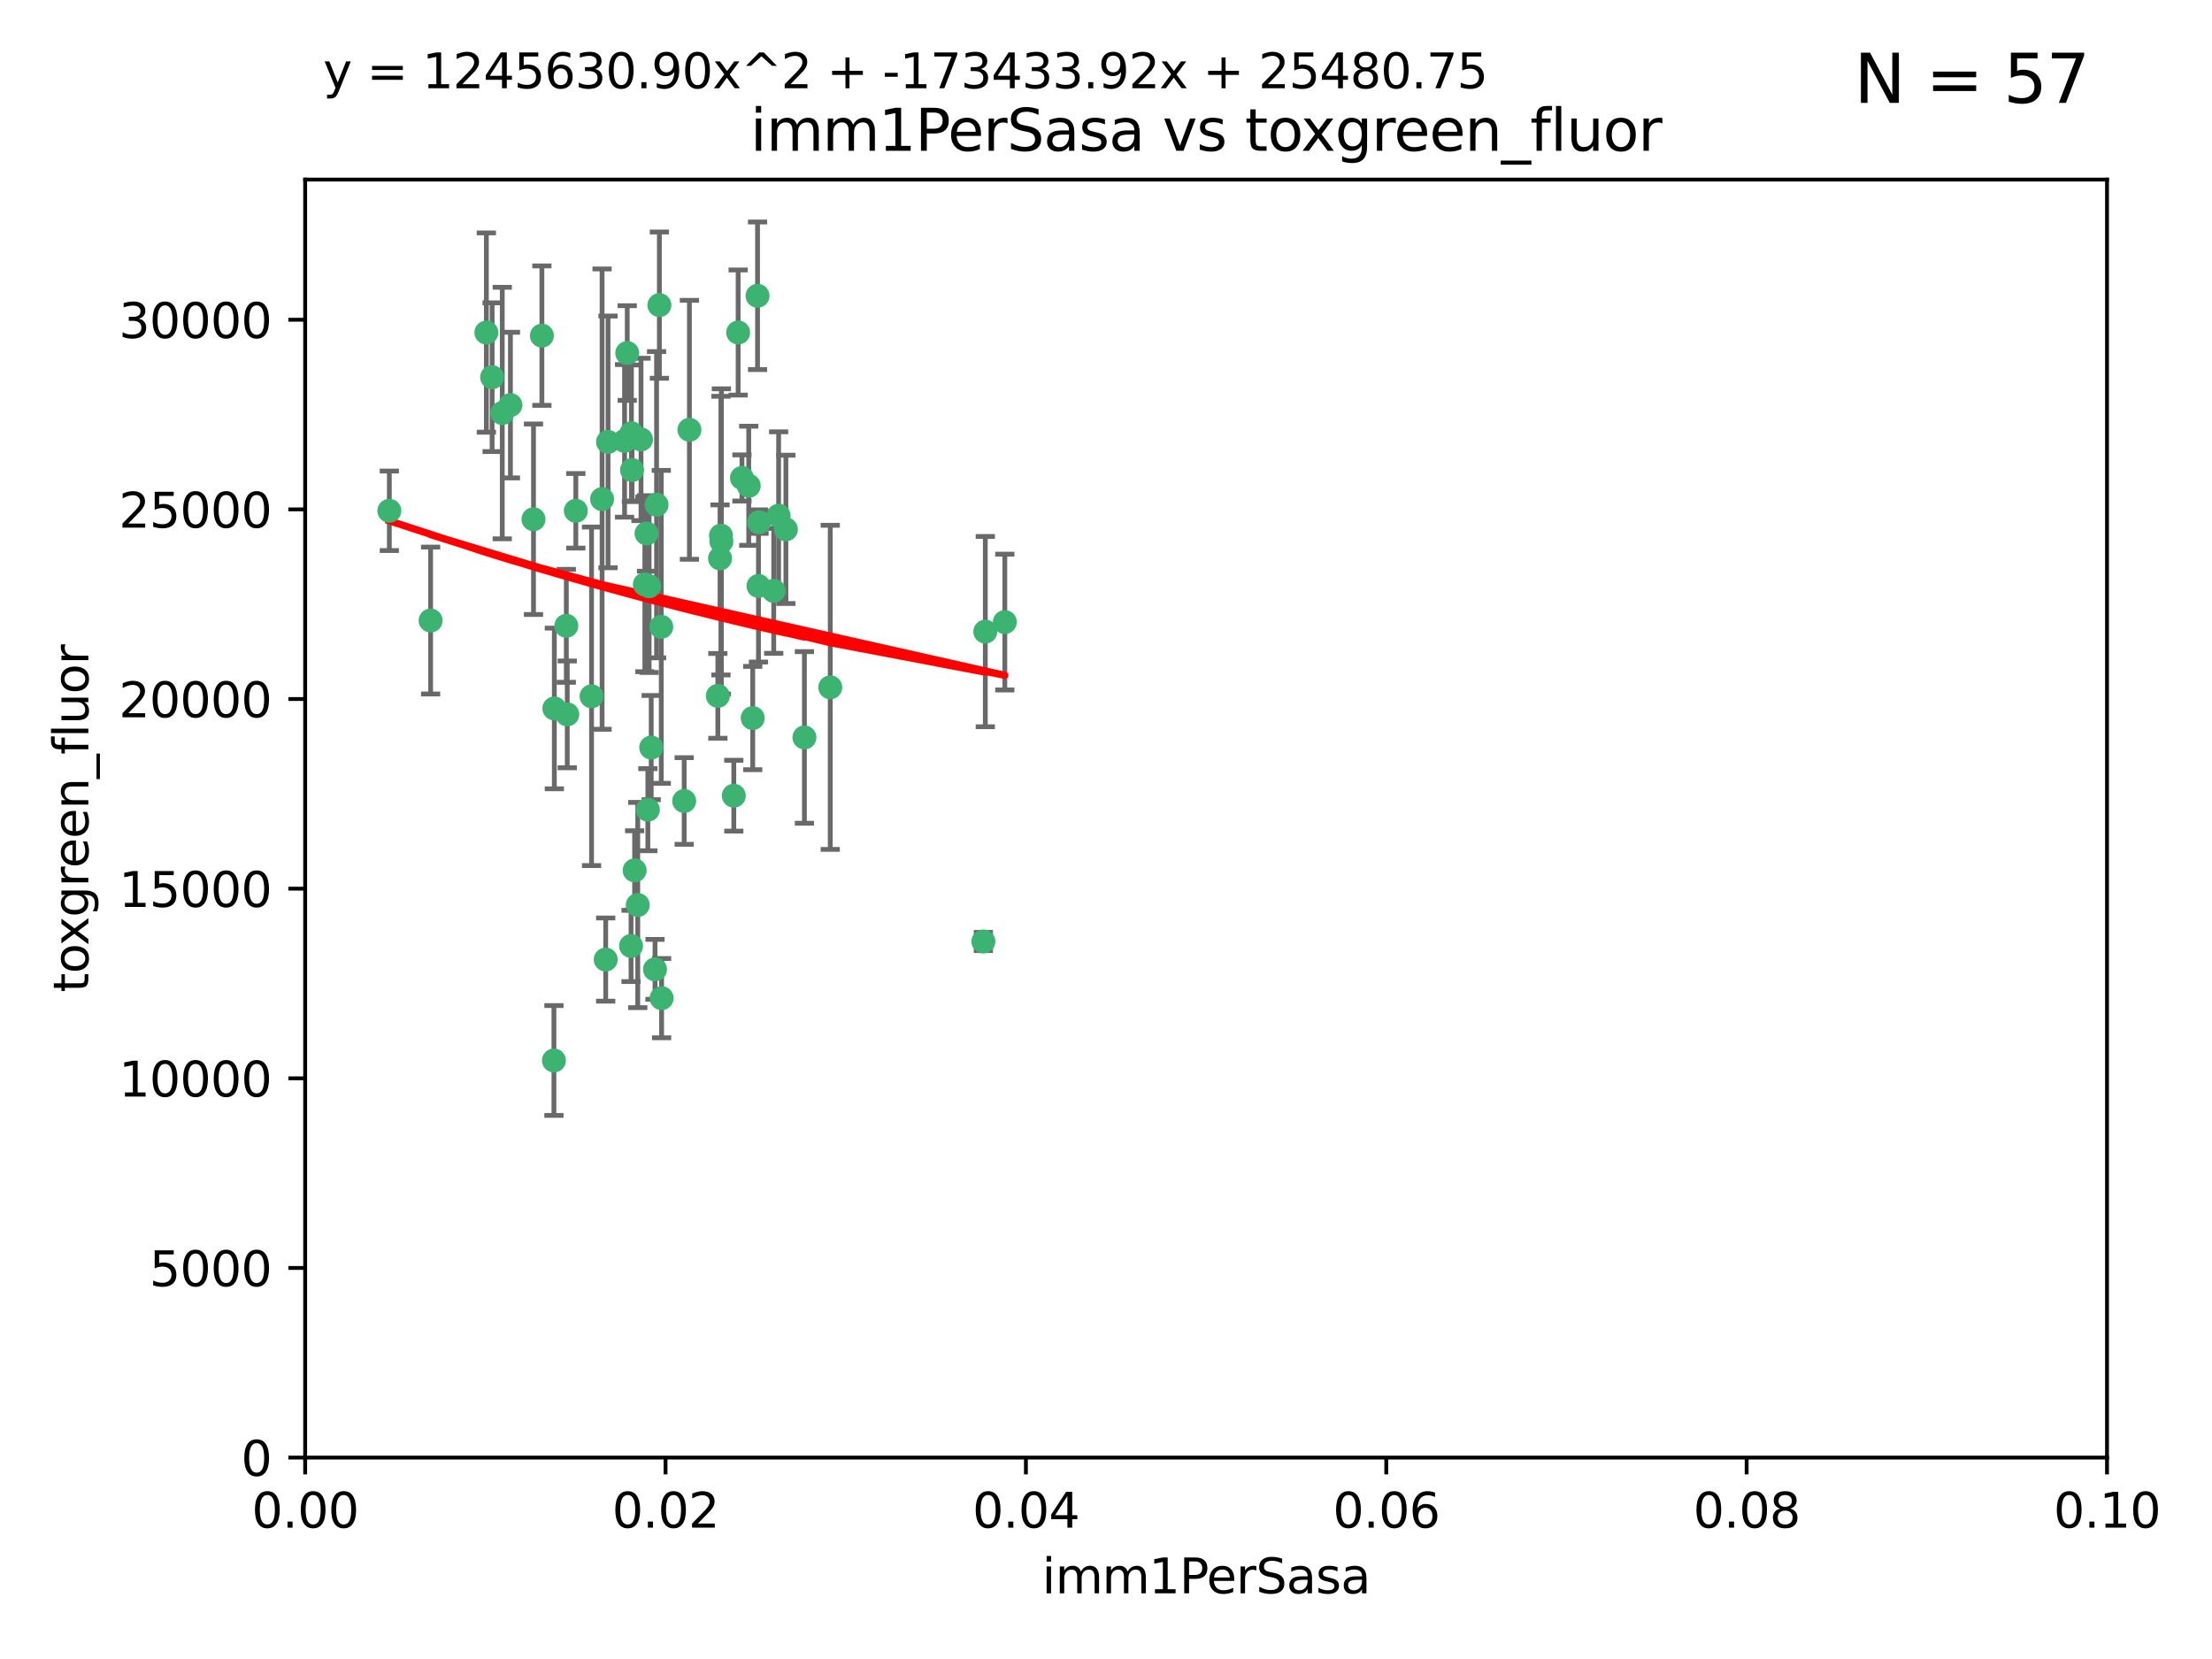 <?xml version="1.0" encoding="utf-8" standalone="no"?>
<!DOCTYPE svg PUBLIC "-//W3C//DTD SVG 1.1//EN"
  "http://www.w3.org/Graphics/SVG/1.1/DTD/svg11.dtd">
<svg xmlns:xlink="http://www.w3.org/1999/xlink" width="460.8pt" height="345.6pt" viewBox="0 0 460.8 345.6" xmlns="http://www.w3.org/2000/svg" version="1.1">
 <defs>
  <style type="text/css">*{stroke-linejoin: round; stroke-linecap: butt}</style>
 </defs>
 <g id="figure_1">
  <g id="patch_1">
   <path d="M 0 345.6 
L 460.8 345.6 
L 460.8 0 
L 0 0 
z
" style="fill: #ffffff"/>
  </g>
  <g id="axes_1">
   <g id="patch_2">
    <path d="M 63.571 303.64 
L 438.93 303.64 
L 438.93 37.411 
L 63.571 37.411 
z
" style="fill: #ffffff"/>
   </g>
   <g id="PathCollection_1">
    <defs>
     <path id="ma845640a8e" d="M 0 1.118 
C 0.297 1.118 0.581 1 0.791 0.791 
C 1 0.581 1.118 0.297 1.118 0 
C 1.118 -0.297 1 -0.581 0.791 -0.791 
C 0.581 -1 0.297 -1.118 0 -1.118 
C -0.297 -1.118 -0.581 -1 -0.791 -0.791 
C -1 -0.581 -1.118 -0.297 -1.118 0 
C -1.118 0.297 -1 0.581 -0.791 0.791 
C -0.581 1 -0.297 1.118 0 1.118 
z
" style="stroke: #3cb371"/>
    </defs>
    <g clip-path="url(#p58d727a273)">
     <use xlink:href="#ma845640a8e" x="81.107" y="106.407" style="fill: #3cb371; stroke: #3cb371"/>
     <use xlink:href="#ma845640a8e" x="101.319" y="69.276" style="fill: #3cb371; stroke: #3cb371"/>
     <use xlink:href="#ma845640a8e" x="106.332" y="84.387" style="fill: #3cb371; stroke: #3cb371"/>
     <use xlink:href="#ma845640a8e" x="126.665" y="92.058" style="fill: #3cb371; stroke: #3cb371"/>
     <use xlink:href="#ma845640a8e" x="89.706" y="129.266" style="fill: #3cb371; stroke: #3cb371"/>
     <use xlink:href="#ma845640a8e" x="111.138" y="108.167" style="fill: #3cb371; stroke: #3cb371"/>
     <use xlink:href="#ma845640a8e" x="119.957" y="106.409" style="fill: #3cb371; stroke: #3cb371"/>
     <use xlink:href="#ma845640a8e" x="102.518" y="78.577" style="fill: #3cb371; stroke: #3cb371"/>
     <use xlink:href="#ma845640a8e" x="130.666" y="73.544" style="fill: #3cb371; stroke: #3cb371"/>
     <use xlink:href="#ma845640a8e" x="161.183" y="123.084" style="fill: #3cb371; stroke: #3cb371"/>
     <use xlink:href="#ma845640a8e" x="112.885" y="69.92" style="fill: #3cb371; stroke: #3cb371"/>
     <use xlink:href="#ma845640a8e" x="130.11" y="91.842" style="fill: #3cb371; stroke: #3cb371"/>
     <use xlink:href="#ma845640a8e" x="137.361" y="63.561" style="fill: #3cb371; stroke: #3cb371"/>
     <use xlink:href="#ma845640a8e" x="167.576" y="153.62" style="fill: #3cb371; stroke: #3cb371"/>
     <use xlink:href="#ma845640a8e" x="149.54" y="144.96" style="fill: #3cb371; stroke: #3cb371"/>
     <use xlink:href="#ma845640a8e" x="125.424" y="103.972" style="fill: #3cb371; stroke: #3cb371"/>
     <use xlink:href="#ma845640a8e" x="134.683" y="111.129" style="fill: #3cb371; stroke: #3cb371"/>
     <use xlink:href="#ma845640a8e" x="162.201" y="107.43" style="fill: #3cb371; stroke: #3cb371"/>
     <use xlink:href="#ma845640a8e" x="155.975" y="101.196" style="fill: #3cb371; stroke: #3cb371"/>
     <use xlink:href="#ma845640a8e" x="104.628" y="86.045" style="fill: #3cb371; stroke: #3cb371"/>
     <use xlink:href="#ma845640a8e" x="133.537" y="91.543" style="fill: #3cb371; stroke: #3cb371"/>
     <use xlink:href="#ma845640a8e" x="135.226" y="122.124" style="fill: #3cb371; stroke: #3cb371"/>
     <use xlink:href="#ma845640a8e" x="134.959" y="168.674" style="fill: #3cb371; stroke: #3cb371"/>
     <use xlink:href="#ma845640a8e" x="136.777" y="105.145" style="fill: #3cb371; stroke: #3cb371"/>
     <use xlink:href="#ma845640a8e" x="137.755" y="130.584" style="fill: #3cb371; stroke: #3cb371"/>
     <use xlink:href="#ma845640a8e" x="131.665" y="97.916" style="fill: #3cb371; stroke: #3cb371"/>
     <use xlink:href="#ma845640a8e" x="149.997" y="116.33" style="fill: #3cb371; stroke: #3cb371"/>
     <use xlink:href="#ma845640a8e" x="131.536" y="90.261" style="fill: #3cb371; stroke: #3cb371"/>
     <use xlink:href="#ma845640a8e" x="143.618" y="89.534" style="fill: #3cb371; stroke: #3cb371"/>
     <use xlink:href="#ma845640a8e" x="154.563" y="99.569" style="fill: #3cb371; stroke: #3cb371"/>
     <use xlink:href="#ma845640a8e" x="158.007" y="122.066" style="fill: #3cb371; stroke: #3cb371"/>
     <use xlink:href="#ma845640a8e" x="157.812" y="61.614" style="fill: #3cb371; stroke: #3cb371"/>
     <use xlink:href="#ma845640a8e" x="153.769" y="69.268" style="fill: #3cb371; stroke: #3cb371"/>
     <use xlink:href="#ma845640a8e" x="118.169" y="148.819" style="fill: #3cb371; stroke: #3cb371"/>
     <use xlink:href="#ma845640a8e" x="126.179" y="199.895" style="fill: #3cb371; stroke: #3cb371"/>
     <use xlink:href="#ma845640a8e" x="136.451" y="201.933" style="fill: #3cb371; stroke: #3cb371"/>
     <use xlink:href="#ma845640a8e" x="150.191" y="111.579" style="fill: #3cb371; stroke: #3cb371"/>
     <use xlink:href="#ma845640a8e" x="205.259" y="131.576" style="fill: #3cb371; stroke: #3cb371"/>
     <use xlink:href="#ma845640a8e" x="158.116" y="108.788" style="fill: #3cb371; stroke: #3cb371"/>
     <use xlink:href="#ma845640a8e" x="163.716" y="110.277" style="fill: #3cb371; stroke: #3cb371"/>
     <use xlink:href="#ma845640a8e" x="150.274" y="112.79" style="fill: #3cb371; stroke: #3cb371"/>
     <use xlink:href="#ma845640a8e" x="209.321" y="129.589" style="fill: #3cb371; stroke: #3cb371"/>
     <use xlink:href="#ma845640a8e" x="117.976" y="130.365" style="fill: #3cb371; stroke: #3cb371"/>
     <use xlink:href="#ma845640a8e" x="152.865" y="165.758" style="fill: #3cb371; stroke: #3cb371"/>
     <use xlink:href="#ma845640a8e" x="132.856" y="188.53" style="fill: #3cb371; stroke: #3cb371"/>
     <use xlink:href="#ma845640a8e" x="172.958" y="143.182" style="fill: #3cb371; stroke: #3cb371"/>
     <use xlink:href="#ma845640a8e" x="204.855" y="196.128" style="fill: #3cb371; stroke: #3cb371"/>
     <use xlink:href="#ma845640a8e" x="123.231" y="145.054" style="fill: #3cb371; stroke: #3cb371"/>
     <use xlink:href="#ma845640a8e" x="137.823" y="207.934" style="fill: #3cb371; stroke: #3cb371"/>
     <use xlink:href="#ma845640a8e" x="156.807" y="149.585" style="fill: #3cb371; stroke: #3cb371"/>
     <use xlink:href="#ma845640a8e" x="131.459" y="197.058" style="fill: #3cb371; stroke: #3cb371"/>
     <use xlink:href="#ma845640a8e" x="132.205" y="181.315" style="fill: #3cb371; stroke: #3cb371"/>
     <use xlink:href="#ma845640a8e" x="115.394" y="220.92" style="fill: #3cb371; stroke: #3cb371"/>
     <use xlink:href="#ma845640a8e" x="115.48" y="147.587" style="fill: #3cb371; stroke: #3cb371"/>
     <use xlink:href="#ma845640a8e" x="134.334" y="121.744" style="fill: #3cb371; stroke: #3cb371"/>
     <use xlink:href="#ma845640a8e" x="142.527" y="166.862" style="fill: #3cb371; stroke: #3cb371"/>
     <use xlink:href="#ma845640a8e" x="135.66" y="155.731" style="fill: #3cb371; stroke: #3cb371"/>
    </g>
   </g>
   <g id="matplotlib.axis_1">
    <g id="xtick_1">
     <g id="line2d_1">
      <defs>
       <path id="m815e36caf2" d="M 0 0 
L 0 3.5 
" style="stroke: #000000; stroke-width: 0.8"/>
      </defs>
      <g>
       <use xlink:href="#m815e36caf2" x="63.571" y="303.64" style="stroke: #000000; stroke-width: 0.8"/>
      </g>
     </g>
     <g id="text_1">
      <!-- 0.00 -->
      <g transform="translate(52.438 318.238)scale(0.1 -0.1)">
       <defs>
        <path id="DejaVuSans-30" d="M 2034 4250 
Q 1547 4250 1301 3770 
Q 1056 3291 1056 2328 
Q 1056 1369 1301 889 
Q 1547 409 2034 409 
Q 2525 409 2770 889 
Q 3016 1369 3016 2328 
Q 3016 3291 2770 3770 
Q 2525 4250 2034 4250 
z
M 2034 4750 
Q 2819 4750 3233 4129 
Q 3647 3509 3647 2328 
Q 3647 1150 3233 529 
Q 2819 -91 2034 -91 
Q 1250 -91 836 529 
Q 422 1150 422 2328 
Q 422 3509 836 4129 
Q 1250 4750 2034 4750 
z
" transform="scale(0.016)"/>
        <path id="DejaVuSans-2e" d="M 684 794 
L 1344 794 
L 1344 0 
L 684 0 
L 684 794 
z
" transform="scale(0.016)"/>
       </defs>
       <use xlink:href="#DejaVuSans-30"/>
       <use xlink:href="#DejaVuSans-2e" x="63.623"/>
       <use xlink:href="#DejaVuSans-30" x="95.41"/>
       <use xlink:href="#DejaVuSans-30" x="159.033"/>
      </g>
     </g>
    </g>
    <g id="xtick_2">
     <g id="line2d_2">
      <g>
       <use xlink:href="#m815e36caf2" x="138.643" y="303.64" style="stroke: #000000; stroke-width: 0.8"/>
      </g>
     </g>
     <g id="text_2">
      <!-- 0.02 -->
      <g transform="translate(127.51 318.238)scale(0.1 -0.1)">
       <defs>
        <path id="DejaVuSans-32" d="M 1228 531 
L 3431 531 
L 3431 0 
L 469 0 
L 469 531 
Q 828 903 1448 1529 
Q 2069 2156 2228 2338 
Q 2531 2678 2651 2914 
Q 2772 3150 2772 3378 
Q 2772 3750 2511 3984 
Q 2250 4219 1831 4219 
Q 1534 4219 1204 4116 
Q 875 4013 500 3803 
L 500 4441 
Q 881 4594 1212 4672 
Q 1544 4750 1819 4750 
Q 2544 4750 2975 4387 
Q 3406 4025 3406 3419 
Q 3406 3131 3298 2873 
Q 3191 2616 2906 2266 
Q 2828 2175 2409 1742 
Q 1991 1309 1228 531 
z
" transform="scale(0.016)"/>
       </defs>
       <use xlink:href="#DejaVuSans-30"/>
       <use xlink:href="#DejaVuSans-2e" x="63.623"/>
       <use xlink:href="#DejaVuSans-30" x="95.41"/>
       <use xlink:href="#DejaVuSans-32" x="159.033"/>
      </g>
     </g>
    </g>
    <g id="xtick_3">
     <g id="line2d_3">
      <g>
       <use xlink:href="#m815e36caf2" x="213.715" y="303.64" style="stroke: #000000; stroke-width: 0.8"/>
      </g>
     </g>
     <g id="text_3">
      <!-- 0.04 -->
      <g transform="translate(202.582 318.238)scale(0.1 -0.1)">
       <defs>
        <path id="DejaVuSans-34" d="M 2419 4116 
L 825 1625 
L 2419 1625 
L 2419 4116 
z
M 2253 4666 
L 3047 4666 
L 3047 1625 
L 3713 1625 
L 3713 1100 
L 3047 1100 
L 3047 0 
L 2419 0 
L 2419 1100 
L 313 1100 
L 313 1709 
L 2253 4666 
z
" transform="scale(0.016)"/>
       </defs>
       <use xlink:href="#DejaVuSans-30"/>
       <use xlink:href="#DejaVuSans-2e" x="63.623"/>
       <use xlink:href="#DejaVuSans-30" x="95.41"/>
       <use xlink:href="#DejaVuSans-34" x="159.033"/>
      </g>
     </g>
    </g>
    <g id="xtick_4">
     <g id="line2d_4">
      <g>
       <use xlink:href="#m815e36caf2" x="288.786" y="303.64" style="stroke: #000000; stroke-width: 0.8"/>
      </g>
     </g>
     <g id="text_4">
      <!-- 0.06 -->
      <g transform="translate(277.654 318.238)scale(0.1 -0.1)">
       <defs>
        <path id="DejaVuSans-36" d="M 2113 2584 
Q 1688 2584 1439 2293 
Q 1191 2003 1191 1497 
Q 1191 994 1439 701 
Q 1688 409 2113 409 
Q 2538 409 2786 701 
Q 3034 994 3034 1497 
Q 3034 2003 2786 2293 
Q 2538 2584 2113 2584 
z
M 3366 4563 
L 3366 3988 
Q 3128 4100 2886 4159 
Q 2644 4219 2406 4219 
Q 1781 4219 1451 3797 
Q 1122 3375 1075 2522 
Q 1259 2794 1537 2939 
Q 1816 3084 2150 3084 
Q 2853 3084 3261 2657 
Q 3669 2231 3669 1497 
Q 3669 778 3244 343 
Q 2819 -91 2113 -91 
Q 1303 -91 875 529 
Q 447 1150 447 2328 
Q 447 3434 972 4092 
Q 1497 4750 2381 4750 
Q 2619 4750 2861 4703 
Q 3103 4656 3366 4563 
z
" transform="scale(0.016)"/>
       </defs>
       <use xlink:href="#DejaVuSans-30"/>
       <use xlink:href="#DejaVuSans-2e" x="63.623"/>
       <use xlink:href="#DejaVuSans-30" x="95.41"/>
       <use xlink:href="#DejaVuSans-36" x="159.033"/>
      </g>
     </g>
    </g>
    <g id="xtick_5">
     <g id="line2d_5">
      <g>
       <use xlink:href="#m815e36caf2" x="363.858" y="303.64" style="stroke: #000000; stroke-width: 0.8"/>
      </g>
     </g>
     <g id="text_5">
      <!-- 0.08 -->
      <g transform="translate(352.725 318.238)scale(0.1 -0.1)">
       <defs>
        <path id="DejaVuSans-38" d="M 2034 2216 
Q 1584 2216 1326 1975 
Q 1069 1734 1069 1313 
Q 1069 891 1326 650 
Q 1584 409 2034 409 
Q 2484 409 2743 651 
Q 3003 894 3003 1313 
Q 3003 1734 2745 1975 
Q 2488 2216 2034 2216 
z
M 1403 2484 
Q 997 2584 770 2862 
Q 544 3141 544 3541 
Q 544 4100 942 4425 
Q 1341 4750 2034 4750 
Q 2731 4750 3128 4425 
Q 3525 4100 3525 3541 
Q 3525 3141 3298 2862 
Q 3072 2584 2669 2484 
Q 3125 2378 3379 2068 
Q 3634 1759 3634 1313 
Q 3634 634 3220 271 
Q 2806 -91 2034 -91 
Q 1263 -91 848 271 
Q 434 634 434 1313 
Q 434 1759 690 2068 
Q 947 2378 1403 2484 
z
M 1172 3481 
Q 1172 3119 1398 2916 
Q 1625 2713 2034 2713 
Q 2441 2713 2670 2916 
Q 2900 3119 2900 3481 
Q 2900 3844 2670 4047 
Q 2441 4250 2034 4250 
Q 1625 4250 1398 4047 
Q 1172 3844 1172 3481 
z
" transform="scale(0.016)"/>
       </defs>
       <use xlink:href="#DejaVuSans-30"/>
       <use xlink:href="#DejaVuSans-2e" x="63.623"/>
       <use xlink:href="#DejaVuSans-30" x="95.41"/>
       <use xlink:href="#DejaVuSans-38" x="159.033"/>
      </g>
     </g>
    </g>
    <g id="xtick_6">
     <g id="line2d_6">
      <g>
       <use xlink:href="#m815e36caf2" x="438.93" y="303.64" style="stroke: #000000; stroke-width: 0.8"/>
      </g>
     </g>
     <g id="text_6">
      <!-- 0.10 -->
      <g transform="translate(427.797 318.238)scale(0.1 -0.1)">
       <defs>
        <path id="DejaVuSans-31" d="M 794 531 
L 1825 531 
L 1825 4091 
L 703 3866 
L 703 4441 
L 1819 4666 
L 2450 4666 
L 2450 531 
L 3481 531 
L 3481 0 
L 794 0 
L 794 531 
z
" transform="scale(0.016)"/>
       </defs>
       <use xlink:href="#DejaVuSans-30"/>
       <use xlink:href="#DejaVuSans-2e" x="63.623"/>
       <use xlink:href="#DejaVuSans-31" x="95.41"/>
       <use xlink:href="#DejaVuSans-30" x="159.033"/>
      </g>
     </g>
    </g>
    <g id="text_7">
     <!-- imm1PerSasa -->
     <g transform="translate(217.067 331.917)scale(0.1 -0.1)">
      <defs>
       <path id="DejaVuSans-69" d="M 603 3500 
L 1178 3500 
L 1178 0 
L 603 0 
L 603 3500 
z
M 603 4863 
L 1178 4863 
L 1178 4134 
L 603 4134 
L 603 4863 
z
" transform="scale(0.016)"/>
       <path id="DejaVuSans-6d" d="M 3328 2828 
Q 3544 3216 3844 3400 
Q 4144 3584 4550 3584 
Q 5097 3584 5394 3201 
Q 5691 2819 5691 2113 
L 5691 0 
L 5113 0 
L 5113 2094 
Q 5113 2597 4934 2840 
Q 4756 3084 4391 3084 
Q 3944 3084 3684 2787 
Q 3425 2491 3425 1978 
L 3425 0 
L 2847 0 
L 2847 2094 
Q 2847 2600 2669 2842 
Q 2491 3084 2119 3084 
Q 1678 3084 1418 2786 
Q 1159 2488 1159 1978 
L 1159 0 
L 581 0 
L 581 3500 
L 1159 3500 
L 1159 2956 
Q 1356 3278 1631 3431 
Q 1906 3584 2284 3584 
Q 2666 3584 2933 3390 
Q 3200 3197 3328 2828 
z
" transform="scale(0.016)"/>
       <path id="DejaVuSans-50" d="M 1259 4147 
L 1259 2394 
L 2053 2394 
Q 2494 2394 2734 2622 
Q 2975 2850 2975 3272 
Q 2975 3691 2734 3919 
Q 2494 4147 2053 4147 
L 1259 4147 
z
M 628 4666 
L 2053 4666 
Q 2838 4666 3239 4311 
Q 3641 3956 3641 3272 
Q 3641 2581 3239 2228 
Q 2838 1875 2053 1875 
L 1259 1875 
L 1259 0 
L 628 0 
L 628 4666 
z
" transform="scale(0.016)"/>
       <path id="DejaVuSans-65" d="M 3597 1894 
L 3597 1613 
L 953 1613 
Q 991 1019 1311 708 
Q 1631 397 2203 397 
Q 2534 397 2845 478 
Q 3156 559 3463 722 
L 3463 178 
Q 3153 47 2828 -22 
Q 2503 -91 2169 -91 
Q 1331 -91 842 396 
Q 353 884 353 1716 
Q 353 2575 817 3079 
Q 1281 3584 2069 3584 
Q 2775 3584 3186 3129 
Q 3597 2675 3597 1894 
z
M 3022 2063 
Q 3016 2534 2758 2815 
Q 2500 3097 2075 3097 
Q 1594 3097 1305 2825 
Q 1016 2553 972 2059 
L 3022 2063 
z
" transform="scale(0.016)"/>
       <path id="DejaVuSans-72" d="M 2631 2963 
Q 2534 3019 2420 3045 
Q 2306 3072 2169 3072 
Q 1681 3072 1420 2755 
Q 1159 2438 1159 1844 
L 1159 0 
L 581 0 
L 581 3500 
L 1159 3500 
L 1159 2956 
Q 1341 3275 1631 3429 
Q 1922 3584 2338 3584 
Q 2397 3584 2469 3576 
Q 2541 3569 2628 3553 
L 2631 2963 
z
" transform="scale(0.016)"/>
       <path id="DejaVuSans-53" d="M 3425 4513 
L 3425 3897 
Q 3066 4069 2747 4153 
Q 2428 4238 2131 4238 
Q 1616 4238 1336 4038 
Q 1056 3838 1056 3469 
Q 1056 3159 1242 3001 
Q 1428 2844 1947 2747 
L 2328 2669 
Q 3034 2534 3370 2195 
Q 3706 1856 3706 1288 
Q 3706 609 3251 259 
Q 2797 -91 1919 -91 
Q 1588 -91 1214 -16 
Q 841 59 441 206 
L 441 856 
Q 825 641 1194 531 
Q 1563 422 1919 422 
Q 2459 422 2753 634 
Q 3047 847 3047 1241 
Q 3047 1584 2836 1778 
Q 2625 1972 2144 2069 
L 1759 2144 
Q 1053 2284 737 2584 
Q 422 2884 422 3419 
Q 422 4038 858 4394 
Q 1294 4750 2059 4750 
Q 2388 4750 2728 4690 
Q 3069 4631 3425 4513 
z
" transform="scale(0.016)"/>
       <path id="DejaVuSans-61" d="M 2194 1759 
Q 1497 1759 1228 1600 
Q 959 1441 959 1056 
Q 959 750 1161 570 
Q 1363 391 1709 391 
Q 2188 391 2477 730 
Q 2766 1069 2766 1631 
L 2766 1759 
L 2194 1759 
z
M 3341 1997 
L 3341 0 
L 2766 0 
L 2766 531 
Q 2569 213 2275 61 
Q 1981 -91 1556 -91 
Q 1019 -91 701 211 
Q 384 513 384 1019 
Q 384 1609 779 1909 
Q 1175 2209 1959 2209 
L 2766 2209 
L 2766 2266 
Q 2766 2663 2505 2880 
Q 2244 3097 1772 3097 
Q 1472 3097 1187 3025 
Q 903 2953 641 2809 
L 641 3341 
Q 956 3463 1253 3523 
Q 1550 3584 1831 3584 
Q 2591 3584 2966 3190 
Q 3341 2797 3341 1997 
z
" transform="scale(0.016)"/>
       <path id="DejaVuSans-73" d="M 2834 3397 
L 2834 2853 
Q 2591 2978 2328 3040 
Q 2066 3103 1784 3103 
Q 1356 3103 1142 2972 
Q 928 2841 928 2578 
Q 928 2378 1081 2264 
Q 1234 2150 1697 2047 
L 1894 2003 
Q 2506 1872 2764 1633 
Q 3022 1394 3022 966 
Q 3022 478 2636 193 
Q 2250 -91 1575 -91 
Q 1294 -91 989 -36 
Q 684 19 347 128 
L 347 722 
Q 666 556 975 473 
Q 1284 391 1588 391 
Q 1994 391 2212 530 
Q 2431 669 2431 922 
Q 2431 1156 2273 1281 
Q 2116 1406 1581 1522 
L 1381 1569 
Q 847 1681 609 1914 
Q 372 2147 372 2553 
Q 372 3047 722 3315 
Q 1072 3584 1716 3584 
Q 2034 3584 2315 3537 
Q 2597 3491 2834 3397 
z
" transform="scale(0.016)"/>
      </defs>
      <use xlink:href="#DejaVuSans-69"/>
      <use xlink:href="#DejaVuSans-6d" x="27.783"/>
      <use xlink:href="#DejaVuSans-6d" x="125.195"/>
      <use xlink:href="#DejaVuSans-31" x="222.607"/>
      <use xlink:href="#DejaVuSans-50" x="286.23"/>
      <use xlink:href="#DejaVuSans-65" x="342.908"/>
      <use xlink:href="#DejaVuSans-72" x="404.432"/>
      <use xlink:href="#DejaVuSans-53" x="445.545"/>
      <use xlink:href="#DejaVuSans-61" x="509.021"/>
      <use xlink:href="#DejaVuSans-73" x="570.301"/>
      <use xlink:href="#DejaVuSans-61" x="622.4"/>
     </g>
    </g>
   </g>
   <g id="matplotlib.axis_2">
    <g id="ytick_1">
     <g id="line2d_7">
      <defs>
       <path id="m5aa3851774" d="M 0 0 
L -3.5 0 
" style="stroke: #000000; stroke-width: 0.8"/>
      </defs>
      <g>
       <use xlink:href="#m5aa3851774" x="63.571" y="303.64" style="stroke: #000000; stroke-width: 0.8"/>
      </g>
     </g>
     <g id="text_8">
      <!-- 0 -->
      <g transform="translate(50.209 307.439)scale(0.1 -0.1)">
       <use xlink:href="#DejaVuSans-30"/>
      </g>
     </g>
    </g>
    <g id="ytick_2">
     <g id="line2d_8">
      <g>
       <use xlink:href="#m5aa3851774" x="63.571" y="264.135" style="stroke: #000000; stroke-width: 0.8"/>
      </g>
     </g>
     <g id="text_9">
      <!-- 5000 -->
      <g transform="translate(31.121 267.934)scale(0.1 -0.1)">
       <defs>
        <path id="DejaVuSans-35" d="M 691 4666 
L 3169 4666 
L 3169 4134 
L 1269 4134 
L 1269 2991 
Q 1406 3038 1543 3061 
Q 1681 3084 1819 3084 
Q 2600 3084 3056 2656 
Q 3513 2228 3513 1497 
Q 3513 744 3044 326 
Q 2575 -91 1722 -91 
Q 1428 -91 1123 -41 
Q 819 9 494 109 
L 494 744 
Q 775 591 1075 516 
Q 1375 441 1709 441 
Q 2250 441 2565 725 
Q 2881 1009 2881 1497 
Q 2881 1984 2565 2268 
Q 2250 2553 1709 2553 
Q 1456 2553 1204 2497 
Q 953 2441 691 2322 
L 691 4666 
z
" transform="scale(0.016)"/>
       </defs>
       <use xlink:href="#DejaVuSans-35"/>
       <use xlink:href="#DejaVuSans-30" x="63.623"/>
       <use xlink:href="#DejaVuSans-30" x="127.246"/>
       <use xlink:href="#DejaVuSans-30" x="190.869"/>
      </g>
     </g>
    </g>
    <g id="ytick_3">
     <g id="line2d_9">
      <g>
       <use xlink:href="#m5aa3851774" x="63.571" y="224.63" style="stroke: #000000; stroke-width: 0.8"/>
      </g>
     </g>
     <g id="text_10">
      <!-- 10000 -->
      <g transform="translate(24.759 228.429)scale(0.1 -0.1)">
       <use xlink:href="#DejaVuSans-31"/>
       <use xlink:href="#DejaVuSans-30" x="63.623"/>
       <use xlink:href="#DejaVuSans-30" x="127.246"/>
       <use xlink:href="#DejaVuSans-30" x="190.869"/>
       <use xlink:href="#DejaVuSans-30" x="254.492"/>
      </g>
     </g>
    </g>
    <g id="ytick_4">
     <g id="line2d_10">
      <g>
       <use xlink:href="#m5aa3851774" x="63.571" y="185.125" style="stroke: #000000; stroke-width: 0.8"/>
      </g>
     </g>
     <g id="text_11">
      <!-- 15000 -->
      <g transform="translate(24.759 188.924)scale(0.1 -0.1)">
       <use xlink:href="#DejaVuSans-31"/>
       <use xlink:href="#DejaVuSans-35" x="63.623"/>
       <use xlink:href="#DejaVuSans-30" x="127.246"/>
       <use xlink:href="#DejaVuSans-30" x="190.869"/>
       <use xlink:href="#DejaVuSans-30" x="254.492"/>
      </g>
     </g>
    </g>
    <g id="ytick_5">
     <g id="line2d_11">
      <g>
       <use xlink:href="#m5aa3851774" x="63.571" y="145.62" style="stroke: #000000; stroke-width: 0.8"/>
      </g>
     </g>
     <g id="text_12">
      <!-- 20000 -->
      <g transform="translate(24.759 149.419)scale(0.1 -0.1)">
       <use xlink:href="#DejaVuSans-32"/>
       <use xlink:href="#DejaVuSans-30" x="63.623"/>
       <use xlink:href="#DejaVuSans-30" x="127.246"/>
       <use xlink:href="#DejaVuSans-30" x="190.869"/>
       <use xlink:href="#DejaVuSans-30" x="254.492"/>
      </g>
     </g>
    </g>
    <g id="ytick_6">
     <g id="line2d_12">
      <g>
       <use xlink:href="#m5aa3851774" x="63.571" y="106.115" style="stroke: #000000; stroke-width: 0.8"/>
      </g>
     </g>
     <g id="text_13">
      <!-- 25000 -->
      <g transform="translate(24.759 109.914)scale(0.1 -0.1)">
       <use xlink:href="#DejaVuSans-32"/>
       <use xlink:href="#DejaVuSans-35" x="63.623"/>
       <use xlink:href="#DejaVuSans-30" x="127.246"/>
       <use xlink:href="#DejaVuSans-30" x="190.869"/>
       <use xlink:href="#DejaVuSans-30" x="254.492"/>
      </g>
     </g>
    </g>
    <g id="ytick_7">
     <g id="line2d_13">
      <g>
       <use xlink:href="#m5aa3851774" x="63.571" y="66.61" style="stroke: #000000; stroke-width: 0.8"/>
      </g>
     </g>
     <g id="text_14">
      <!-- 30000 -->
      <g transform="translate(24.759 70.409)scale(0.1 -0.1)">
       <defs>
        <path id="DejaVuSans-33" d="M 2597 2516 
Q 3050 2419 3304 2112 
Q 3559 1806 3559 1356 
Q 3559 666 3084 287 
Q 2609 -91 1734 -91 
Q 1441 -91 1130 -33 
Q 819 25 488 141 
L 488 750 
Q 750 597 1062 519 
Q 1375 441 1716 441 
Q 2309 441 2620 675 
Q 2931 909 2931 1356 
Q 2931 1769 2642 2001 
Q 2353 2234 1838 2234 
L 1294 2234 
L 1294 2753 
L 1863 2753 
Q 2328 2753 2575 2939 
Q 2822 3125 2822 3475 
Q 2822 3834 2567 4026 
Q 2313 4219 1838 4219 
Q 1578 4219 1281 4162 
Q 984 4106 628 3988 
L 628 4550 
Q 988 4650 1302 4700 
Q 1616 4750 1894 4750 
Q 2613 4750 3031 4423 
Q 3450 4097 3450 3541 
Q 3450 3153 3228 2886 
Q 3006 2619 2597 2516 
z
" transform="scale(0.016)"/>
       </defs>
       <use xlink:href="#DejaVuSans-33"/>
       <use xlink:href="#DejaVuSans-30" x="63.623"/>
       <use xlink:href="#DejaVuSans-30" x="127.246"/>
       <use xlink:href="#DejaVuSans-30" x="190.869"/>
       <use xlink:href="#DejaVuSans-30" x="254.492"/>
      </g>
     </g>
    </g>
    <g id="text_15">
     <!-- toxgreen_fluor -->
     <g transform="translate(18.401 206.72)rotate(-90)scale(0.1 -0.1)">
      <defs>
       <path id="DejaVuSans-74" d="M 1172 4494 
L 1172 3500 
L 2356 3500 
L 2356 3053 
L 1172 3053 
L 1172 1153 
Q 1172 725 1289 603 
Q 1406 481 1766 481 
L 2356 481 
L 2356 0 
L 1766 0 
Q 1100 0 847 248 
Q 594 497 594 1153 
L 594 3053 
L 172 3053 
L 172 3500 
L 594 3500 
L 594 4494 
L 1172 4494 
z
" transform="scale(0.016)"/>
       <path id="DejaVuSans-6f" d="M 1959 3097 
Q 1497 3097 1228 2736 
Q 959 2375 959 1747 
Q 959 1119 1226 758 
Q 1494 397 1959 397 
Q 2419 397 2687 759 
Q 2956 1122 2956 1747 
Q 2956 2369 2687 2733 
Q 2419 3097 1959 3097 
z
M 1959 3584 
Q 2709 3584 3137 3096 
Q 3566 2609 3566 1747 
Q 3566 888 3137 398 
Q 2709 -91 1959 -91 
Q 1206 -91 779 398 
Q 353 888 353 1747 
Q 353 2609 779 3096 
Q 1206 3584 1959 3584 
z
" transform="scale(0.016)"/>
       <path id="DejaVuSans-78" d="M 3513 3500 
L 2247 1797 
L 3578 0 
L 2900 0 
L 1881 1375 
L 863 0 
L 184 0 
L 1544 1831 
L 300 3500 
L 978 3500 
L 1906 2253 
L 2834 3500 
L 3513 3500 
z
" transform="scale(0.016)"/>
       <path id="DejaVuSans-67" d="M 2906 1791 
Q 2906 2416 2648 2759 
Q 2391 3103 1925 3103 
Q 1463 3103 1205 2759 
Q 947 2416 947 1791 
Q 947 1169 1205 825 
Q 1463 481 1925 481 
Q 2391 481 2648 825 
Q 2906 1169 2906 1791 
z
M 3481 434 
Q 3481 -459 3084 -895 
Q 2688 -1331 1869 -1331 
Q 1566 -1331 1297 -1286 
Q 1028 -1241 775 -1147 
L 775 -588 
Q 1028 -725 1275 -790 
Q 1522 -856 1778 -856 
Q 2344 -856 2625 -561 
Q 2906 -266 2906 331 
L 2906 616 
Q 2728 306 2450 153 
Q 2172 0 1784 0 
Q 1141 0 747 490 
Q 353 981 353 1791 
Q 353 2603 747 3093 
Q 1141 3584 1784 3584 
Q 2172 3584 2450 3431 
Q 2728 3278 2906 2969 
L 2906 3500 
L 3481 3500 
L 3481 434 
z
" transform="scale(0.016)"/>
       <path id="DejaVuSans-6e" d="M 3513 2113 
L 3513 0 
L 2938 0 
L 2938 2094 
Q 2938 2591 2744 2837 
Q 2550 3084 2163 3084 
Q 1697 3084 1428 2787 
Q 1159 2491 1159 1978 
L 1159 0 
L 581 0 
L 581 3500 
L 1159 3500 
L 1159 2956 
Q 1366 3272 1645 3428 
Q 1925 3584 2291 3584 
Q 2894 3584 3203 3211 
Q 3513 2838 3513 2113 
z
" transform="scale(0.016)"/>
       <path id="DejaVuSans-5f" d="M 3263 -1063 
L 3263 -1509 
L -63 -1509 
L -63 -1063 
L 3263 -1063 
z
" transform="scale(0.016)"/>
       <path id="DejaVuSans-66" d="M 2375 4863 
L 2375 4384 
L 1825 4384 
Q 1516 4384 1395 4259 
Q 1275 4134 1275 3809 
L 1275 3500 
L 2222 3500 
L 2222 3053 
L 1275 3053 
L 1275 0 
L 697 0 
L 697 3053 
L 147 3053 
L 147 3500 
L 697 3500 
L 697 3744 
Q 697 4328 969 4595 
Q 1241 4863 1831 4863 
L 2375 4863 
z
" transform="scale(0.016)"/>
       <path id="DejaVuSans-6c" d="M 603 4863 
L 1178 4863 
L 1178 0 
L 603 0 
L 603 4863 
z
" transform="scale(0.016)"/>
       <path id="DejaVuSans-75" d="M 544 1381 
L 544 3500 
L 1119 3500 
L 1119 1403 
Q 1119 906 1312 657 
Q 1506 409 1894 409 
Q 2359 409 2629 706 
Q 2900 1003 2900 1516 
L 2900 3500 
L 3475 3500 
L 3475 0 
L 2900 0 
L 2900 538 
Q 2691 219 2414 64 
Q 2138 -91 1772 -91 
Q 1169 -91 856 284 
Q 544 659 544 1381 
z
M 1991 3584 
L 1991 3584 
z
" transform="scale(0.016)"/>
      </defs>
      <use xlink:href="#DejaVuSans-74"/>
      <use xlink:href="#DejaVuSans-6f" x="39.209"/>
      <use xlink:href="#DejaVuSans-78" x="97.266"/>
      <use xlink:href="#DejaVuSans-67" x="156.445"/>
      <use xlink:href="#DejaVuSans-72" x="219.922"/>
      <use xlink:href="#DejaVuSans-65" x="258.785"/>
      <use xlink:href="#DejaVuSans-65" x="320.309"/>
      <use xlink:href="#DejaVuSans-6e" x="381.832"/>
      <use xlink:href="#DejaVuSans-5f" x="445.211"/>
      <use xlink:href="#DejaVuSans-66" x="495.211"/>
      <use xlink:href="#DejaVuSans-6c" x="530.416"/>
      <use xlink:href="#DejaVuSans-75" x="558.199"/>
      <use xlink:href="#DejaVuSans-6f" x="621.578"/>
      <use xlink:href="#DejaVuSans-72" x="682.76"/>
     </g>
    </g>
   </g>
   <g id="LineCollection_1">
    <path d="M 81.107 114.69 
L 81.107 98.124 
" clip-path="url(#p58d727a273)" style="fill: none; stroke: #696969"/>
    <path d="M 101.319 90.034 
L 101.319 48.519 
" clip-path="url(#p58d727a273)" style="fill: none; stroke: #696969"/>
    <path d="M 106.332 99.556 
L 106.332 69.219 
" clip-path="url(#p58d727a273)" style="fill: none; stroke: #696969"/>
    <path d="M 126.665 118.276 
L 126.665 65.84 
" clip-path="url(#p58d727a273)" style="fill: none; stroke: #696969"/>
    <path d="M 89.706 144.567 
L 89.706 113.965 
" clip-path="url(#p58d727a273)" style="fill: none; stroke: #696969"/>
    <path d="M 111.138 128.009 
L 111.138 88.325 
" clip-path="url(#p58d727a273)" style="fill: none; stroke: #696969"/>
    <path d="M 119.957 114.176 
L 119.957 98.642 
" clip-path="url(#p58d727a273)" style="fill: none; stroke: #696969"/>
    <path d="M 102.518 94.067 
L 102.518 63.087 
" clip-path="url(#p58d727a273)" style="fill: none; stroke: #696969"/>
    <path d="M 130.666 83.405 
L 130.666 63.682 
" clip-path="url(#p58d727a273)" style="fill: none; stroke: #696969"/>
    <path d="M 161.183 136.104 
L 161.183 110.065 
" clip-path="url(#p58d727a273)" style="fill: none; stroke: #696969"/>
    <path d="M 112.885 84.444 
L 112.885 55.396 
" clip-path="url(#p58d727a273)" style="fill: none; stroke: #696969"/>
    <path d="M 130.11 107.733 
L 130.11 75.95 
" clip-path="url(#p58d727a273)" style="fill: none; stroke: #696969"/>
    <path d="M 137.361 78.794 
L 137.361 48.327 
" clip-path="url(#p58d727a273)" style="fill: none; stroke: #696969"/>
    <path d="M 167.576 171.496 
L 167.576 135.744 
" clip-path="url(#p58d727a273)" style="fill: none; stroke: #696969"/>
    <path d="M 149.54 153.789 
L 149.54 136.131 
" clip-path="url(#p58d727a273)" style="fill: none; stroke: #696969"/>
    <path d="M 125.424 151.918 
L 125.424 56.025 
" clip-path="url(#p58d727a273)" style="fill: none; stroke: #696969"/>
    <path d="M 134.683 118.989 
L 134.683 103.269 
" clip-path="url(#p58d727a273)" style="fill: none; stroke: #696969"/>
    <path d="M 162.201 124.902 
L 162.201 89.957 
" clip-path="url(#p58d727a273)" style="fill: none; stroke: #696969"/>
    <path d="M 155.975 113.603 
L 155.975 88.789 
" clip-path="url(#p58d727a273)" style="fill: none; stroke: #696969"/>
    <path d="M 104.628 112.245 
L 104.628 59.845 
" clip-path="url(#p58d727a273)" style="fill: none; stroke: #696969"/>
    <path d="M 133.537 108.456 
L 133.537 74.63 
" clip-path="url(#p58d727a273)" style="fill: none; stroke: #696969"/>
    <path d="M 135.226 140.086 
L 135.226 104.162 
" clip-path="url(#p58d727a273)" style="fill: none; stroke: #696969"/>
    <path d="M 134.959 177.225 
L 134.959 160.123 
" clip-path="url(#p58d727a273)" style="fill: none; stroke: #696969"/>
    <path d="M 136.777 137.044 
L 136.777 73.246 
" clip-path="url(#p58d727a273)" style="fill: none; stroke: #696969"/>
    <path d="M 137.755 163.179 
L 137.755 97.99 
" clip-path="url(#p58d727a273)" style="fill: none; stroke: #696969"/>
    <path d="M 131.665 104.375 
L 131.665 91.457 
" clip-path="url(#p58d727a273)" style="fill: none; stroke: #696969"/>
    <path d="M 149.997 127.48 
L 149.997 105.181 
" clip-path="url(#p58d727a273)" style="fill: none; stroke: #696969"/>
    <path d="M 131.536 104.49 
L 131.536 76.032 
" clip-path="url(#p58d727a273)" style="fill: none; stroke: #696969"/>
    <path d="M 143.618 116.506 
L 143.618 62.562 
" clip-path="url(#p58d727a273)" style="fill: none; stroke: #696969"/>
    <path d="M 154.563 104.376 
L 154.563 94.761 
" clip-path="url(#p58d727a273)" style="fill: none; stroke: #696969"/>
    <path d="M 158.007 137.913 
L 158.007 106.218 
" clip-path="url(#p58d727a273)" style="fill: none; stroke: #696969"/>
    <path d="M 157.812 76.984 
L 157.812 46.244 
" clip-path="url(#p58d727a273)" style="fill: none; stroke: #696969"/>
    <path d="M 153.769 82.296 
L 153.769 56.239 
" clip-path="url(#p58d727a273)" style="fill: none; stroke: #696969"/>
    <path d="M 118.169 159.942 
L 118.169 137.697 
" clip-path="url(#p58d727a273)" style="fill: none; stroke: #696969"/>
    <path d="M 126.179 208.561 
L 126.179 191.229 
" clip-path="url(#p58d727a273)" style="fill: none; stroke: #696969"/>
    <path d="M 136.451 208.172 
L 136.451 195.693 
" clip-path="url(#p58d727a273)" style="fill: none; stroke: #696969"/>
    <path d="M 150.191 140.604 
L 150.191 82.554 
" clip-path="url(#p58d727a273)" style="fill: none; stroke: #696969"/>
    <path d="M 205.259 151.398 
L 205.259 111.753 
" clip-path="url(#p58d727a273)" style="fill: none; stroke: #696969"/>
    <path d="M 158.116 111.116 
L 158.116 106.461 
" clip-path="url(#p58d727a273)" style="fill: none; stroke: #696969"/>
    <path d="M 163.716 125.727 
L 163.716 94.826 
" clip-path="url(#p58d727a273)" style="fill: none; stroke: #696969"/>
    <path d="M 150.274 144.582 
L 150.274 80.997 
" clip-path="url(#p58d727a273)" style="fill: none; stroke: #696969"/>
    <path d="M 209.321 143.733 
L 209.321 115.445 
" clip-path="url(#p58d727a273)" style="fill: none; stroke: #696969"/>
    <path d="M 117.976 142.136 
L 117.976 118.595 
" clip-path="url(#p58d727a273)" style="fill: none; stroke: #696969"/>
    <path d="M 152.865 173.134 
L 152.865 158.381 
" clip-path="url(#p58d727a273)" style="fill: none; stroke: #696969"/>
    <path d="M 132.856 209.909 
L 132.856 167.152 
" clip-path="url(#p58d727a273)" style="fill: none; stroke: #696969"/>
    <path d="M 172.958 176.942 
L 172.958 109.423 
" clip-path="url(#p58d727a273)" style="fill: none; stroke: #696969"/>
    <path d="M 204.855 198.023 
L 204.855 194.232 
" clip-path="url(#p58d727a273)" style="fill: none; stroke: #696969"/>
    <path d="M 123.231 180.314 
L 123.231 109.794 
" clip-path="url(#p58d727a273)" style="fill: none; stroke: #696969"/>
    <path d="M 137.823 216.185 
L 137.823 199.682 
" clip-path="url(#p58d727a273)" style="fill: none; stroke: #696969"/>
    <path d="M 156.807 160.342 
L 156.807 138.827 
" clip-path="url(#p58d727a273)" style="fill: none; stroke: #696969"/>
    <path d="M 131.459 204.481 
L 131.459 189.634 
" clip-path="url(#p58d727a273)" style="fill: none; stroke: #696969"/>
    <path d="M 132.205 189.565 
L 132.205 173.066 
" clip-path="url(#p58d727a273)" style="fill: none; stroke: #696969"/>
    <path d="M 115.394 232.358 
L 115.394 209.482 
" clip-path="url(#p58d727a273)" style="fill: none; stroke: #696969"/>
    <path d="M 115.48 164.323 
L 115.48 130.852 
" clip-path="url(#p58d727a273)" style="fill: none; stroke: #696969"/>
    <path d="M 134.334 139.929 
L 134.334 103.559 
" clip-path="url(#p58d727a273)" style="fill: none; stroke: #696969"/>
    <path d="M 142.527 175.888 
L 142.527 157.836 
" clip-path="url(#p58d727a273)" style="fill: none; stroke: #696969"/>
    <path d="M 135.66 166.584 
L 135.66 144.878 
" clip-path="url(#p58d727a273)" style="fill: none; stroke: #696969"/>
   </g>
   <g id="line2d_14">
    <defs>
     <path id="me4876c7050" d="M 2 0 
L -2 -0 
" style="stroke: #696969"/>
    </defs>
    <g clip-path="url(#p58d727a273)">
     <use xlink:href="#me4876c7050" x="81.107" y="114.69" style="fill: #696969; stroke: #696969"/>
     <use xlink:href="#me4876c7050" x="101.319" y="90.034" style="fill: #696969; stroke: #696969"/>
     <use xlink:href="#me4876c7050" x="106.332" y="99.556" style="fill: #696969; stroke: #696969"/>
     <use xlink:href="#me4876c7050" x="126.665" y="118.276" style="fill: #696969; stroke: #696969"/>
     <use xlink:href="#me4876c7050" x="89.706" y="144.567" style="fill: #696969; stroke: #696969"/>
     <use xlink:href="#me4876c7050" x="111.138" y="128.009" style="fill: #696969; stroke: #696969"/>
     <use xlink:href="#me4876c7050" x="119.957" y="114.176" style="fill: #696969; stroke: #696969"/>
     <use xlink:href="#me4876c7050" x="102.518" y="94.067" style="fill: #696969; stroke: #696969"/>
     <use xlink:href="#me4876c7050" x="130.666" y="83.405" style="fill: #696969; stroke: #696969"/>
     <use xlink:href="#me4876c7050" x="161.183" y="136.104" style="fill: #696969; stroke: #696969"/>
     <use xlink:href="#me4876c7050" x="112.885" y="84.444" style="fill: #696969; stroke: #696969"/>
     <use xlink:href="#me4876c7050" x="130.11" y="107.733" style="fill: #696969; stroke: #696969"/>
     <use xlink:href="#me4876c7050" x="137.361" y="78.794" style="fill: #696969; stroke: #696969"/>
     <use xlink:href="#me4876c7050" x="167.576" y="171.496" style="fill: #696969; stroke: #696969"/>
     <use xlink:href="#me4876c7050" x="149.54" y="153.789" style="fill: #696969; stroke: #696969"/>
     <use xlink:href="#me4876c7050" x="125.424" y="151.918" style="fill: #696969; stroke: #696969"/>
     <use xlink:href="#me4876c7050" x="134.683" y="118.989" style="fill: #696969; stroke: #696969"/>
     <use xlink:href="#me4876c7050" x="162.201" y="124.902" style="fill: #696969; stroke: #696969"/>
     <use xlink:href="#me4876c7050" x="155.975" y="113.603" style="fill: #696969; stroke: #696969"/>
     <use xlink:href="#me4876c7050" x="104.628" y="112.245" style="fill: #696969; stroke: #696969"/>
     <use xlink:href="#me4876c7050" x="133.537" y="108.456" style="fill: #696969; stroke: #696969"/>
     <use xlink:href="#me4876c7050" x="135.226" y="140.086" style="fill: #696969; stroke: #696969"/>
     <use xlink:href="#me4876c7050" x="134.959" y="177.225" style="fill: #696969; stroke: #696969"/>
     <use xlink:href="#me4876c7050" x="136.777" y="137.044" style="fill: #696969; stroke: #696969"/>
     <use xlink:href="#me4876c7050" x="137.755" y="163.179" style="fill: #696969; stroke: #696969"/>
     <use xlink:href="#me4876c7050" x="131.665" y="104.375" style="fill: #696969; stroke: #696969"/>
     <use xlink:href="#me4876c7050" x="149.997" y="127.48" style="fill: #696969; stroke: #696969"/>
     <use xlink:href="#me4876c7050" x="131.536" y="104.49" style="fill: #696969; stroke: #696969"/>
     <use xlink:href="#me4876c7050" x="143.618" y="116.506" style="fill: #696969; stroke: #696969"/>
     <use xlink:href="#me4876c7050" x="154.563" y="104.376" style="fill: #696969; stroke: #696969"/>
     <use xlink:href="#me4876c7050" x="158.007" y="137.913" style="fill: #696969; stroke: #696969"/>
     <use xlink:href="#me4876c7050" x="157.812" y="76.984" style="fill: #696969; stroke: #696969"/>
     <use xlink:href="#me4876c7050" x="153.769" y="82.296" style="fill: #696969; stroke: #696969"/>
     <use xlink:href="#me4876c7050" x="118.169" y="159.942" style="fill: #696969; stroke: #696969"/>
     <use xlink:href="#me4876c7050" x="126.179" y="208.561" style="fill: #696969; stroke: #696969"/>
     <use xlink:href="#me4876c7050" x="136.451" y="208.172" style="fill: #696969; stroke: #696969"/>
     <use xlink:href="#me4876c7050" x="150.191" y="140.604" style="fill: #696969; stroke: #696969"/>
     <use xlink:href="#me4876c7050" x="205.259" y="151.398" style="fill: #696969; stroke: #696969"/>
     <use xlink:href="#me4876c7050" x="158.116" y="111.116" style="fill: #696969; stroke: #696969"/>
     <use xlink:href="#me4876c7050" x="163.716" y="125.727" style="fill: #696969; stroke: #696969"/>
     <use xlink:href="#me4876c7050" x="150.274" y="144.582" style="fill: #696969; stroke: #696969"/>
     <use xlink:href="#me4876c7050" x="209.321" y="143.733" style="fill: #696969; stroke: #696969"/>
     <use xlink:href="#me4876c7050" x="117.976" y="142.136" style="fill: #696969; stroke: #696969"/>
     <use xlink:href="#me4876c7050" x="152.865" y="173.134" style="fill: #696969; stroke: #696969"/>
     <use xlink:href="#me4876c7050" x="132.856" y="209.909" style="fill: #696969; stroke: #696969"/>
     <use xlink:href="#me4876c7050" x="172.958" y="176.942" style="fill: #696969; stroke: #696969"/>
     <use xlink:href="#me4876c7050" x="204.855" y="198.023" style="fill: #696969; stroke: #696969"/>
     <use xlink:href="#me4876c7050" x="123.231" y="180.314" style="fill: #696969; stroke: #696969"/>
     <use xlink:href="#me4876c7050" x="137.823" y="216.185" style="fill: #696969; stroke: #696969"/>
     <use xlink:href="#me4876c7050" x="156.807" y="160.342" style="fill: #696969; stroke: #696969"/>
     <use xlink:href="#me4876c7050" x="131.459" y="204.481" style="fill: #696969; stroke: #696969"/>
     <use xlink:href="#me4876c7050" x="132.205" y="189.565" style="fill: #696969; stroke: #696969"/>
     <use xlink:href="#me4876c7050" x="115.394" y="232.358" style="fill: #696969; stroke: #696969"/>
     <use xlink:href="#me4876c7050" x="115.48" y="164.323" style="fill: #696969; stroke: #696969"/>
     <use xlink:href="#me4876c7050" x="134.334" y="139.929" style="fill: #696969; stroke: #696969"/>
     <use xlink:href="#me4876c7050" x="142.527" y="175.888" style="fill: #696969; stroke: #696969"/>
     <use xlink:href="#me4876c7050" x="135.66" y="166.584" style="fill: #696969; stroke: #696969"/>
    </g>
   </g>
   <g id="line2d_15">
    <g clip-path="url(#p58d727a273)">
     <use xlink:href="#me4876c7050" x="81.107" y="98.124" style="fill: #696969; stroke: #696969"/>
     <use xlink:href="#me4876c7050" x="101.319" y="48.519" style="fill: #696969; stroke: #696969"/>
     <use xlink:href="#me4876c7050" x="106.332" y="69.219" style="fill: #696969; stroke: #696969"/>
     <use xlink:href="#me4876c7050" x="126.665" y="65.84" style="fill: #696969; stroke: #696969"/>
     <use xlink:href="#me4876c7050" x="89.706" y="113.965" style="fill: #696969; stroke: #696969"/>
     <use xlink:href="#me4876c7050" x="111.138" y="88.325" style="fill: #696969; stroke: #696969"/>
     <use xlink:href="#me4876c7050" x="119.957" y="98.642" style="fill: #696969; stroke: #696969"/>
     <use xlink:href="#me4876c7050" x="102.518" y="63.087" style="fill: #696969; stroke: #696969"/>
     <use xlink:href="#me4876c7050" x="130.666" y="63.682" style="fill: #696969; stroke: #696969"/>
     <use xlink:href="#me4876c7050" x="161.183" y="110.065" style="fill: #696969; stroke: #696969"/>
     <use xlink:href="#me4876c7050" x="112.885" y="55.396" style="fill: #696969; stroke: #696969"/>
     <use xlink:href="#me4876c7050" x="130.11" y="75.95" style="fill: #696969; stroke: #696969"/>
     <use xlink:href="#me4876c7050" x="137.361" y="48.327" style="fill: #696969; stroke: #696969"/>
     <use xlink:href="#me4876c7050" x="167.576" y="135.744" style="fill: #696969; stroke: #696969"/>
     <use xlink:href="#me4876c7050" x="149.54" y="136.131" style="fill: #696969; stroke: #696969"/>
     <use xlink:href="#me4876c7050" x="125.424" y="56.025" style="fill: #696969; stroke: #696969"/>
     <use xlink:href="#me4876c7050" x="134.683" y="103.269" style="fill: #696969; stroke: #696969"/>
     <use xlink:href="#me4876c7050" x="162.201" y="89.957" style="fill: #696969; stroke: #696969"/>
     <use xlink:href="#me4876c7050" x="155.975" y="88.789" style="fill: #696969; stroke: #696969"/>
     <use xlink:href="#me4876c7050" x="104.628" y="59.845" style="fill: #696969; stroke: #696969"/>
     <use xlink:href="#me4876c7050" x="133.537" y="74.63" style="fill: #696969; stroke: #696969"/>
     <use xlink:href="#me4876c7050" x="135.226" y="104.162" style="fill: #696969; stroke: #696969"/>
     <use xlink:href="#me4876c7050" x="134.959" y="160.123" style="fill: #696969; stroke: #696969"/>
     <use xlink:href="#me4876c7050" x="136.777" y="73.246" style="fill: #696969; stroke: #696969"/>
     <use xlink:href="#me4876c7050" x="137.755" y="97.99" style="fill: #696969; stroke: #696969"/>
     <use xlink:href="#me4876c7050" x="131.665" y="91.457" style="fill: #696969; stroke: #696969"/>
     <use xlink:href="#me4876c7050" x="149.997" y="105.181" style="fill: #696969; stroke: #696969"/>
     <use xlink:href="#me4876c7050" x="131.536" y="76.032" style="fill: #696969; stroke: #696969"/>
     <use xlink:href="#me4876c7050" x="143.618" y="62.562" style="fill: #696969; stroke: #696969"/>
     <use xlink:href="#me4876c7050" x="154.563" y="94.761" style="fill: #696969; stroke: #696969"/>
     <use xlink:href="#me4876c7050" x="158.007" y="106.218" style="fill: #696969; stroke: #696969"/>
     <use xlink:href="#me4876c7050" x="157.812" y="46.244" style="fill: #696969; stroke: #696969"/>
     <use xlink:href="#me4876c7050" x="153.769" y="56.239" style="fill: #696969; stroke: #696969"/>
     <use xlink:href="#me4876c7050" x="118.169" y="137.697" style="fill: #696969; stroke: #696969"/>
     <use xlink:href="#me4876c7050" x="126.179" y="191.229" style="fill: #696969; stroke: #696969"/>
     <use xlink:href="#me4876c7050" x="136.451" y="195.693" style="fill: #696969; stroke: #696969"/>
     <use xlink:href="#me4876c7050" x="150.191" y="82.554" style="fill: #696969; stroke: #696969"/>
     <use xlink:href="#me4876c7050" x="205.259" y="111.753" style="fill: #696969; stroke: #696969"/>
     <use xlink:href="#me4876c7050" x="158.116" y="106.461" style="fill: #696969; stroke: #696969"/>
     <use xlink:href="#me4876c7050" x="163.716" y="94.826" style="fill: #696969; stroke: #696969"/>
     <use xlink:href="#me4876c7050" x="150.274" y="80.997" style="fill: #696969; stroke: #696969"/>
     <use xlink:href="#me4876c7050" x="209.321" y="115.445" style="fill: #696969; stroke: #696969"/>
     <use xlink:href="#me4876c7050" x="117.976" y="118.595" style="fill: #696969; stroke: #696969"/>
     <use xlink:href="#me4876c7050" x="152.865" y="158.381" style="fill: #696969; stroke: #696969"/>
     <use xlink:href="#me4876c7050" x="132.856" y="167.152" style="fill: #696969; stroke: #696969"/>
     <use xlink:href="#me4876c7050" x="172.958" y="109.423" style="fill: #696969; stroke: #696969"/>
     <use xlink:href="#me4876c7050" x="204.855" y="194.232" style="fill: #696969; stroke: #696969"/>
     <use xlink:href="#me4876c7050" x="123.231" y="109.794" style="fill: #696969; stroke: #696969"/>
     <use xlink:href="#me4876c7050" x="137.823" y="199.682" style="fill: #696969; stroke: #696969"/>
     <use xlink:href="#me4876c7050" x="156.807" y="138.827" style="fill: #696969; stroke: #696969"/>
     <use xlink:href="#me4876c7050" x="131.459" y="189.634" style="fill: #696969; stroke: #696969"/>
     <use xlink:href="#me4876c7050" x="132.205" y="173.066" style="fill: #696969; stroke: #696969"/>
     <use xlink:href="#me4876c7050" x="115.394" y="209.482" style="fill: #696969; stroke: #696969"/>
     <use xlink:href="#me4876c7050" x="115.48" y="130.852" style="fill: #696969; stroke: #696969"/>
     <use xlink:href="#me4876c7050" x="134.334" y="103.559" style="fill: #696969; stroke: #696969"/>
     <use xlink:href="#me4876c7050" x="142.527" y="157.836" style="fill: #696969; stroke: #696969"/>
     <use xlink:href="#me4876c7050" x="135.66" y="144.878" style="fill: #696969; stroke: #696969"/>
    </g>
   </g>
   <g id="line2d_16">
    <path d="M 81.107 108.503 
L 101.319 115.101 
L 106.332 116.65 
L 126.665 122.569 
L 89.706 111.38 
L 111.138 118.101 
L 119.957 120.68 
L 102.518 115.475 
L 130.666 123.666 
L 161.183 131.296 
L 112.885 118.62 
L 130.11 123.515 
L 137.361 125.451 
L 167.576 132.729 
L 149.54 128.538 
L 125.424 122.224 
L 134.683 124.744 
L 162.201 131.527 
L 155.975 130.086 
L 104.628 116.127 
L 133.537 124.439 
L 135.226 124.888 
L 134.959 124.818 
L 136.777 125.298 
L 137.755 125.554 
L 131.665 123.936 
L 149.997 128.65 
L 131.536 123.901 
L 143.618 127.063 
L 154.563 129.751 
L 158.007 130.562 
L 157.812 130.517 
L 153.769 129.561 
L 118.169 120.166 
L 126.179 122.434 
L 136.451 125.212 
L 150.191 128.697 
L 205.259 140.018 
L 158.116 130.587 
L 163.716 131.87 
L 150.274 128.718 
L 209.321 140.686 
L 117.976 120.11 
L 152.865 129.345 
L 132.856 124.257 
L 172.958 133.892 
L 204.855 139.951 
L 123.231 121.61 
L 137.823 125.572 
L 156.807 130.281 
L 131.459 123.88 
L 132.205 124.082 
L 115.394 119.359 
L 115.48 119.384 
L 134.334 124.652 
L 142.527 126.786 
L 135.66 125.004 
" clip-path="url(#p58d727a273)" style="fill: none; stroke: #ff0000; stroke-width: 1.5; stroke-linecap: square"/>
   </g>
   <g id="line2d_17">
    <defs>
     <path id="mbf400ee82b" d="M 0 2 
C 0.53 2 1.039 1.789 1.414 1.414 
C 1.789 1.039 2 0.53 2 0 
C 2 -0.53 1.789 -1.039 1.414 -1.414 
C 1.039 -1.789 0.53 -2 0 -2 
C -0.53 -2 -1.039 -1.789 -1.414 -1.414 
C -1.789 -1.039 -2 -0.53 -2 0 
C -2 0.53 -1.789 1.039 -1.414 1.414 
C -1.039 1.789 -0.53 2 0 2 
z
" style="stroke: #3cb371"/>
    </defs>
    <g clip-path="url(#p58d727a273)">
     <use xlink:href="#mbf400ee82b" x="81.107" y="106.407" style="fill: #3cb371; stroke: #3cb371"/>
     <use xlink:href="#mbf400ee82b" x="101.319" y="69.276" style="fill: #3cb371; stroke: #3cb371"/>
     <use xlink:href="#mbf400ee82b" x="106.332" y="84.387" style="fill: #3cb371; stroke: #3cb371"/>
     <use xlink:href="#mbf400ee82b" x="126.665" y="92.058" style="fill: #3cb371; stroke: #3cb371"/>
     <use xlink:href="#mbf400ee82b" x="89.706" y="129.266" style="fill: #3cb371; stroke: #3cb371"/>
     <use xlink:href="#mbf400ee82b" x="111.138" y="108.167" style="fill: #3cb371; stroke: #3cb371"/>
     <use xlink:href="#mbf400ee82b" x="119.957" y="106.409" style="fill: #3cb371; stroke: #3cb371"/>
     <use xlink:href="#mbf400ee82b" x="102.518" y="78.577" style="fill: #3cb371; stroke: #3cb371"/>
     <use xlink:href="#mbf400ee82b" x="130.666" y="73.544" style="fill: #3cb371; stroke: #3cb371"/>
     <use xlink:href="#mbf400ee82b" x="161.183" y="123.084" style="fill: #3cb371; stroke: #3cb371"/>
     <use xlink:href="#mbf400ee82b" x="112.885" y="69.92" style="fill: #3cb371; stroke: #3cb371"/>
     <use xlink:href="#mbf400ee82b" x="130.11" y="91.842" style="fill: #3cb371; stroke: #3cb371"/>
     <use xlink:href="#mbf400ee82b" x="137.361" y="63.561" style="fill: #3cb371; stroke: #3cb371"/>
     <use xlink:href="#mbf400ee82b" x="167.576" y="153.62" style="fill: #3cb371; stroke: #3cb371"/>
     <use xlink:href="#mbf400ee82b" x="149.54" y="144.96" style="fill: #3cb371; stroke: #3cb371"/>
     <use xlink:href="#mbf400ee82b" x="125.424" y="103.972" style="fill: #3cb371; stroke: #3cb371"/>
     <use xlink:href="#mbf400ee82b" x="134.683" y="111.129" style="fill: #3cb371; stroke: #3cb371"/>
     <use xlink:href="#mbf400ee82b" x="162.201" y="107.43" style="fill: #3cb371; stroke: #3cb371"/>
     <use xlink:href="#mbf400ee82b" x="155.975" y="101.196" style="fill: #3cb371; stroke: #3cb371"/>
     <use xlink:href="#mbf400ee82b" x="104.628" y="86.045" style="fill: #3cb371; stroke: #3cb371"/>
     <use xlink:href="#mbf400ee82b" x="133.537" y="91.543" style="fill: #3cb371; stroke: #3cb371"/>
     <use xlink:href="#mbf400ee82b" x="135.226" y="122.124" style="fill: #3cb371; stroke: #3cb371"/>
     <use xlink:href="#mbf400ee82b" x="134.959" y="168.674" style="fill: #3cb371; stroke: #3cb371"/>
     <use xlink:href="#mbf400ee82b" x="136.777" y="105.145" style="fill: #3cb371; stroke: #3cb371"/>
     <use xlink:href="#mbf400ee82b" x="137.755" y="130.584" style="fill: #3cb371; stroke: #3cb371"/>
     <use xlink:href="#mbf400ee82b" x="131.665" y="97.916" style="fill: #3cb371; stroke: #3cb371"/>
     <use xlink:href="#mbf400ee82b" x="149.997" y="116.33" style="fill: #3cb371; stroke: #3cb371"/>
     <use xlink:href="#mbf400ee82b" x="131.536" y="90.261" style="fill: #3cb371; stroke: #3cb371"/>
     <use xlink:href="#mbf400ee82b" x="143.618" y="89.534" style="fill: #3cb371; stroke: #3cb371"/>
     <use xlink:href="#mbf400ee82b" x="154.563" y="99.569" style="fill: #3cb371; stroke: #3cb371"/>
     <use xlink:href="#mbf400ee82b" x="158.007" y="122.066" style="fill: #3cb371; stroke: #3cb371"/>
     <use xlink:href="#mbf400ee82b" x="157.812" y="61.614" style="fill: #3cb371; stroke: #3cb371"/>
     <use xlink:href="#mbf400ee82b" x="153.769" y="69.268" style="fill: #3cb371; stroke: #3cb371"/>
     <use xlink:href="#mbf400ee82b" x="118.169" y="148.819" style="fill: #3cb371; stroke: #3cb371"/>
     <use xlink:href="#mbf400ee82b" x="126.179" y="199.895" style="fill: #3cb371; stroke: #3cb371"/>
     <use xlink:href="#mbf400ee82b" x="136.451" y="201.933" style="fill: #3cb371; stroke: #3cb371"/>
     <use xlink:href="#mbf400ee82b" x="150.191" y="111.579" style="fill: #3cb371; stroke: #3cb371"/>
     <use xlink:href="#mbf400ee82b" x="205.259" y="131.576" style="fill: #3cb371; stroke: #3cb371"/>
     <use xlink:href="#mbf400ee82b" x="158.116" y="108.788" style="fill: #3cb371; stroke: #3cb371"/>
     <use xlink:href="#mbf400ee82b" x="163.716" y="110.277" style="fill: #3cb371; stroke: #3cb371"/>
     <use xlink:href="#mbf400ee82b" x="150.274" y="112.79" style="fill: #3cb371; stroke: #3cb371"/>
     <use xlink:href="#mbf400ee82b" x="209.321" y="129.589" style="fill: #3cb371; stroke: #3cb371"/>
     <use xlink:href="#mbf400ee82b" x="117.976" y="130.365" style="fill: #3cb371; stroke: #3cb371"/>
     <use xlink:href="#mbf400ee82b" x="152.865" y="165.758" style="fill: #3cb371; stroke: #3cb371"/>
     <use xlink:href="#mbf400ee82b" x="132.856" y="188.53" style="fill: #3cb371; stroke: #3cb371"/>
     <use xlink:href="#mbf400ee82b" x="172.958" y="143.182" style="fill: #3cb371; stroke: #3cb371"/>
     <use xlink:href="#mbf400ee82b" x="204.855" y="196.128" style="fill: #3cb371; stroke: #3cb371"/>
     <use xlink:href="#mbf400ee82b" x="123.231" y="145.054" style="fill: #3cb371; stroke: #3cb371"/>
     <use xlink:href="#mbf400ee82b" x="137.823" y="207.934" style="fill: #3cb371; stroke: #3cb371"/>
     <use xlink:href="#mbf400ee82b" x="156.807" y="149.585" style="fill: #3cb371; stroke: #3cb371"/>
     <use xlink:href="#mbf400ee82b" x="131.459" y="197.058" style="fill: #3cb371; stroke: #3cb371"/>
     <use xlink:href="#mbf400ee82b" x="132.205" y="181.315" style="fill: #3cb371; stroke: #3cb371"/>
     <use xlink:href="#mbf400ee82b" x="115.394" y="220.92" style="fill: #3cb371; stroke: #3cb371"/>
     <use xlink:href="#mbf400ee82b" x="115.48" y="147.587" style="fill: #3cb371; stroke: #3cb371"/>
     <use xlink:href="#mbf400ee82b" x="134.334" y="121.744" style="fill: #3cb371; stroke: #3cb371"/>
     <use xlink:href="#mbf400ee82b" x="142.527" y="166.862" style="fill: #3cb371; stroke: #3cb371"/>
     <use xlink:href="#mbf400ee82b" x="135.66" y="155.731" style="fill: #3cb371; stroke: #3cb371"/>
    </g>
   </g>
   <g id="patch_3">
    <path d="M 63.571 303.64 
L 63.571 37.411 
" style="fill: none; stroke: #000000; stroke-width: 0.8; stroke-linejoin: miter; stroke-linecap: square"/>
   </g>
   <g id="patch_4">
    <path d="M 438.93 303.64 
L 438.93 37.411 
" style="fill: none; stroke: #000000; stroke-width: 0.8; stroke-linejoin: miter; stroke-linecap: square"/>
   </g>
   <g id="patch_5">
    <path d="M 63.571 303.64 
L 438.93 303.64 
" style="fill: none; stroke: #000000; stroke-width: 0.8; stroke-linejoin: miter; stroke-linecap: square"/>
   </g>
   <g id="patch_6">
    <path d="M 63.571 37.411 
L 438.93 37.411 
" style="fill: none; stroke: #000000; stroke-width: 0.8; stroke-linejoin: miter; stroke-linecap: square"/>
   </g>
   <g id="text_16">
    <!-- N = 57 -->
    <g transform="translate(386.257 21.426)scale(0.14 -0.14)">
     <defs>
      <path id="DejaVuSans-4e" d="M 628 4666 
L 1478 4666 
L 3547 763 
L 3547 4666 
L 4159 4666 
L 4159 0 
L 3309 0 
L 1241 3903 
L 1241 0 
L 628 0 
L 628 4666 
z
" transform="scale(0.016)"/>
      <path id="DejaVuSans-20" transform="scale(0.016)"/>
      <path id="DejaVuSans-3d" d="M 678 2906 
L 4684 2906 
L 4684 2381 
L 678 2381 
L 678 2906 
z
M 678 1631 
L 4684 1631 
L 4684 1100 
L 678 1100 
L 678 1631 
z
" transform="scale(0.016)"/>
      <path id="DejaVuSans-37" d="M 525 4666 
L 3525 4666 
L 3525 4397 
L 1831 0 
L 1172 0 
L 2766 4134 
L 525 4134 
L 525 4666 
z
" transform="scale(0.016)"/>
     </defs>
     <use xlink:href="#DejaVuSans-4e"/>
     <use xlink:href="#DejaVuSans-20" x="74.805"/>
     <use xlink:href="#DejaVuSans-3d" x="106.592"/>
     <use xlink:href="#DejaVuSans-20" x="190.381"/>
     <use xlink:href="#DejaVuSans-35" x="222.168"/>
     <use xlink:href="#DejaVuSans-37" x="285.791"/>
    </g>
   </g>
   <g id="text_17">
    <!-- y = 1245630.90x^2 + -173433.92x + 25480.75 -->
    <g transform="translate(67.325 18.387)scale(0.1 -0.1)">
     <defs>
      <path id="DejaVuSans-79" d="M 2059 -325 
Q 1816 -950 1584 -1140 
Q 1353 -1331 966 -1331 
L 506 -1331 
L 506 -850 
L 844 -850 
Q 1081 -850 1212 -737 
Q 1344 -625 1503 -206 
L 1606 56 
L 191 3500 
L 800 3500 
L 1894 763 
L 2988 3500 
L 3597 3500 
L 2059 -325 
z
" transform="scale(0.016)"/>
      <path id="DejaVuSans-39" d="M 703 97 
L 703 672 
Q 941 559 1184 500 
Q 1428 441 1663 441 
Q 2288 441 2617 861 
Q 2947 1281 2994 2138 
Q 2813 1869 2534 1725 
Q 2256 1581 1919 1581 
Q 1219 1581 811 2004 
Q 403 2428 403 3163 
Q 403 3881 828 4315 
Q 1253 4750 1959 4750 
Q 2769 4750 3195 4129 
Q 3622 3509 3622 2328 
Q 3622 1225 3098 567 
Q 2575 -91 1691 -91 
Q 1453 -91 1209 -44 
Q 966 3 703 97 
z
M 1959 2075 
Q 2384 2075 2632 2365 
Q 2881 2656 2881 3163 
Q 2881 3666 2632 3958 
Q 2384 4250 1959 4250 
Q 1534 4250 1286 3958 
Q 1038 3666 1038 3163 
Q 1038 2656 1286 2365 
Q 1534 2075 1959 2075 
z
" transform="scale(0.016)"/>
      <path id="DejaVuSans-5e" d="M 2988 4666 
L 4684 2925 
L 4056 2925 
L 2681 4159 
L 1306 2925 
L 678 2925 
L 2375 4666 
L 2988 4666 
z
" transform="scale(0.016)"/>
      <path id="DejaVuSans-2b" d="M 2944 4013 
L 2944 2272 
L 4684 2272 
L 4684 1741 
L 2944 1741 
L 2944 0 
L 2419 0 
L 2419 1741 
L 678 1741 
L 678 2272 
L 2419 2272 
L 2419 4013 
L 2944 4013 
z
" transform="scale(0.016)"/>
      <path id="DejaVuSans-2d" d="M 313 2009 
L 1997 2009 
L 1997 1497 
L 313 1497 
L 313 2009 
z
" transform="scale(0.016)"/>
     </defs>
     <use xlink:href="#DejaVuSans-79"/>
     <use xlink:href="#DejaVuSans-20" x="59.18"/>
     <use xlink:href="#DejaVuSans-3d" x="90.967"/>
     <use xlink:href="#DejaVuSans-20" x="174.756"/>
     <use xlink:href="#DejaVuSans-31" x="206.543"/>
     <use xlink:href="#DejaVuSans-32" x="270.166"/>
     <use xlink:href="#DejaVuSans-34" x="333.789"/>
     <use xlink:href="#DejaVuSans-35" x="397.412"/>
     <use xlink:href="#DejaVuSans-36" x="461.035"/>
     <use xlink:href="#DejaVuSans-33" x="524.658"/>
     <use xlink:href="#DejaVuSans-30" x="588.281"/>
     <use xlink:href="#DejaVuSans-2e" x="651.904"/>
     <use xlink:href="#DejaVuSans-39" x="683.691"/>
     <use xlink:href="#DejaVuSans-30" x="747.314"/>
     <use xlink:href="#DejaVuSans-78" x="810.938"/>
     <use xlink:href="#DejaVuSans-5e" x="870.117"/>
     <use xlink:href="#DejaVuSans-32" x="953.906"/>
     <use xlink:href="#DejaVuSans-20" x="1017.529"/>
     <use xlink:href="#DejaVuSans-2b" x="1049.316"/>
     <use xlink:href="#DejaVuSans-20" x="1133.105"/>
     <use xlink:href="#DejaVuSans-2d" x="1164.893"/>
     <use xlink:href="#DejaVuSans-31" x="1200.977"/>
     <use xlink:href="#DejaVuSans-37" x="1264.6"/>
     <use xlink:href="#DejaVuSans-33" x="1328.223"/>
     <use xlink:href="#DejaVuSans-34" x="1391.846"/>
     <use xlink:href="#DejaVuSans-33" x="1455.469"/>
     <use xlink:href="#DejaVuSans-33" x="1519.092"/>
     <use xlink:href="#DejaVuSans-2e" x="1582.715"/>
     <use xlink:href="#DejaVuSans-39" x="1614.502"/>
     <use xlink:href="#DejaVuSans-32" x="1678.125"/>
     <use xlink:href="#DejaVuSans-78" x="1741.748"/>
     <use xlink:href="#DejaVuSans-20" x="1800.928"/>
     <use xlink:href="#DejaVuSans-2b" x="1832.715"/>
     <use xlink:href="#DejaVuSans-20" x="1916.504"/>
     <use xlink:href="#DejaVuSans-32" x="1948.291"/>
     <use xlink:href="#DejaVuSans-35" x="2011.914"/>
     <use xlink:href="#DejaVuSans-34" x="2075.537"/>
     <use xlink:href="#DejaVuSans-38" x="2139.16"/>
     <use xlink:href="#DejaVuSans-30" x="2202.783"/>
     <use xlink:href="#DejaVuSans-2e" x="2266.406"/>
     <use xlink:href="#DejaVuSans-37" x="2298.193"/>
     <use xlink:href="#DejaVuSans-35" x="2361.816"/>
    </g>
   </g>
   <g id="text_18">
    <!-- imm1PerSasa vs toxgreen_fluor -->
    <g transform="translate(156.306 31.411)scale(0.12 -0.12)">
     <defs>
      <path id="DejaVuSans-76" d="M 191 3500 
L 800 3500 
L 1894 563 
L 2988 3500 
L 3597 3500 
L 2284 0 
L 1503 0 
L 191 3500 
z
" transform="scale(0.016)"/>
     </defs>
     <use xlink:href="#DejaVuSans-69"/>
     <use xlink:href="#DejaVuSans-6d" x="27.783"/>
     <use xlink:href="#DejaVuSans-6d" x="125.195"/>
     <use xlink:href="#DejaVuSans-31" x="222.607"/>
     <use xlink:href="#DejaVuSans-50" x="286.23"/>
     <use xlink:href="#DejaVuSans-65" x="342.908"/>
     <use xlink:href="#DejaVuSans-72" x="404.432"/>
     <use xlink:href="#DejaVuSans-53" x="445.545"/>
     <use xlink:href="#DejaVuSans-61" x="509.021"/>
     <use xlink:href="#DejaVuSans-73" x="570.301"/>
     <use xlink:href="#DejaVuSans-61" x="622.4"/>
     <use xlink:href="#DejaVuSans-20" x="683.68"/>
     <use xlink:href="#DejaVuSans-76" x="715.467"/>
     <use xlink:href="#DejaVuSans-73" x="774.646"/>
     <use xlink:href="#DejaVuSans-20" x="826.746"/>
     <use xlink:href="#DejaVuSans-74" x="858.533"/>
     <use xlink:href="#DejaVuSans-6f" x="897.742"/>
     <use xlink:href="#DejaVuSans-78" x="955.799"/>
     <use xlink:href="#DejaVuSans-67" x="1014.979"/>
     <use xlink:href="#DejaVuSans-72" x="1078.455"/>
     <use xlink:href="#DejaVuSans-65" x="1117.318"/>
     <use xlink:href="#DejaVuSans-65" x="1178.842"/>
     <use xlink:href="#DejaVuSans-6e" x="1240.365"/>
     <use xlink:href="#DejaVuSans-5f" x="1303.744"/>
     <use xlink:href="#DejaVuSans-66" x="1353.744"/>
     <use xlink:href="#DejaVuSans-6c" x="1388.949"/>
     <use xlink:href="#DejaVuSans-75" x="1416.732"/>
     <use xlink:href="#DejaVuSans-6f" x="1480.111"/>
     <use xlink:href="#DejaVuSans-72" x="1541.293"/>
    </g>
   </g>
  </g>
 </g>
 <defs>
  <clipPath id="p58d727a273">
   <rect x="63.571" y="37.411" width="375.359" height="266.229"/>
  </clipPath>
 </defs>
</svg>
